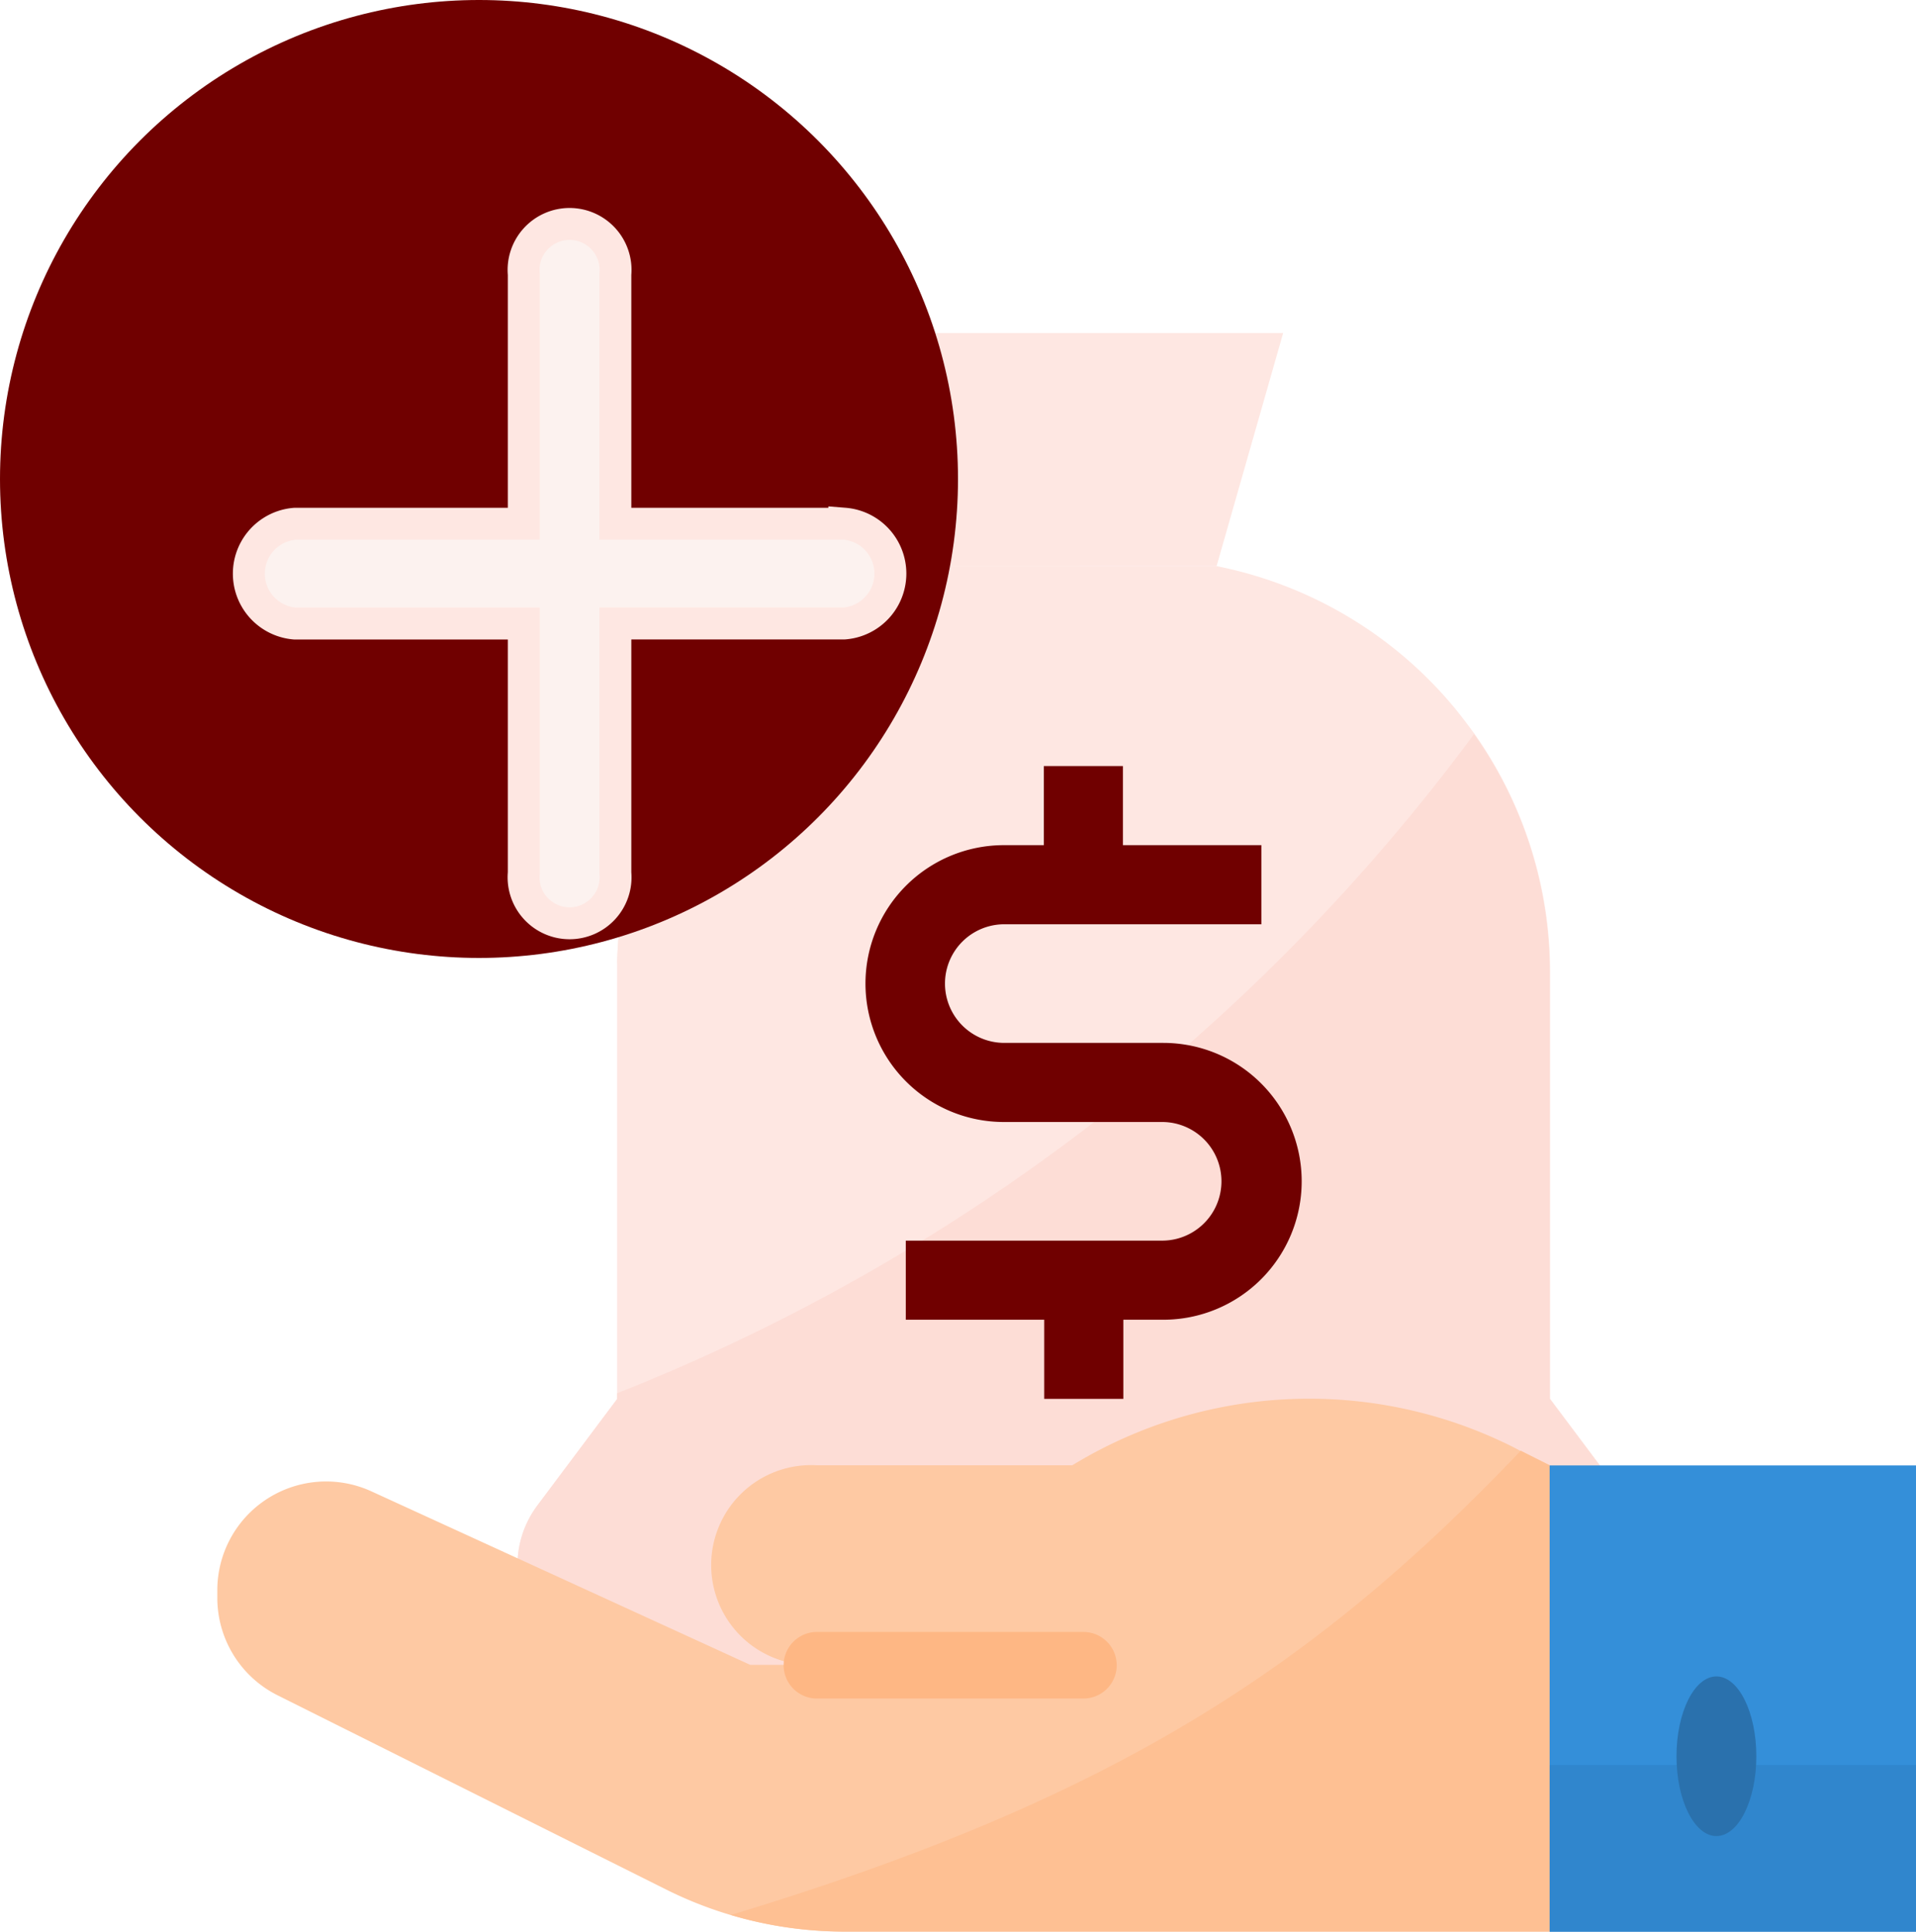 <svg xmlns="http://www.w3.org/2000/svg" xmlns:xlink="http://www.w3.org/1999/xlink" width="24" height="24.197" viewBox="0 0 24 24.197">
  <defs>
    <filter id="iconfinder_add_134224" x="1.416" y="1.108" width="11.429" height="12.151" filterUnits="userSpaceOnUse">
      <feOffset dx="1" dy="1" input="SourceAlpha"/>
      <feGaussianBlur stdDeviation="0.5" result="blur"/>
      <feFlood flood-opacity="0.6"/>
      <feComposite operator="in" in2="blur"/>
      <feComposite in="SourceGraphic"/>
    </filter>
  </defs>
  <g id="Group_2056" data-name="Group 2056" transform="translate(-1128 -554)">
    <g id="Flat" transform="translate(1103.576 530)">
      <path id="Path_2666" data-name="Path 2666" d="M134.185,172.516a1.252,1.252,0,0,1-1.252,1.252H121.252a1.252,1.252,0,0,1-1-2l1-1.335v-5.341c0-.041,0-.081,0-.122A5.19,5.19,0,0,1,125.424,160h3.338a5.179,5.179,0,0,1,3,1.8c.08.1.156.2.229.3a5.174,5.174,0,0,1,.948,2.989v5.341l1,1.335A1.25,1.25,0,0,1,134.185,172.516Z" transform="translate(-89.098 -128.908)" fill="#fee7e2"/>
      <path id="Path_2667" data-name="Path 2667" d="M148.95,160.792l.544,1.711-1.754.384-.384,1.754-1.711-.544-1.209,1.327-.416-.456A5.19,5.19,0,0,1,148.191,160h1.628Z" transform="translate(-111.865 -128.908)" fill="#fee7e2"/>
      <path id="Path_2668" data-name="Path 2668" d="M134.185,210.686a1.252,1.252,0,0,1-1.252,1.252H121.252a1.252,1.252,0,0,1-1-2l1-1.335v-.072a24.6,24.6,0,0,0,10.734-8.257,5.174,5.174,0,0,1,.948,2.989V208.6l1,1.335A1.25,1.25,0,0,1,134.185,210.686Z" transform="translate(-89.098 -167.078)" fill="#fdddd6"/>
      <path id="Path_2669" data-name="Path 2669" d="M215.716,211.468h-1.982a.743.743,0,1,1,0-1.486h3.22v-.991H215.22V208h-.991v.991h-.5a1.734,1.734,0,1,0,0,3.468h1.982a.743.743,0,0,1,0,1.486H212.5v.991h1.734v.991h.991v-.991h.5a1.734,1.734,0,0,0,0-3.468Z" transform="translate(-176.73 -174.404)" fill="#700000"/>
      <path id="Path_2670" data-name="Path 2670" d="M208.834,106.92,208,104h5.006l-.834,2.92Z" transform="translate(-172.509 -75.828)" fill="#fee7e2"/>
      <path id="Path_2671" data-name="Path 2671" d="M368,376h4.589v5.841H368Z" transform="translate(-324.165 -333.643)" fill="#348fd9"/>
      <path id="Path_2676" data-name="Path 2676" d="M64.688,360.834v5.841H55.857a5,5,0,0,1-2.239-.529l-4.865-2.432a1.365,1.365,0,0,1-.754-1.22V362.4a1.363,1.363,0,0,1,1.931-1.24l4.744,2.173h.834a1.252,1.252,0,1,1,0-2.5h3.2l.039-.023a5.693,5.693,0,0,1,5.474-.21l.1.052Z" transform="translate(-20.853 -318.478)" fill="#fec9a3"/>
      <path id="Path_2677" data-name="Path 2677" d="M181.567,372.7v5.841h-8.831a5.007,5.007,0,0,1-1.426-.208c4.834-1.461,7.337-3.13,9.895-5.815Z" transform="translate(-137.732 -330.345)" fill="#fec093"/>
      <path id="Path_2678" data-name="Path 2678" d="M184.417,416h3.338a.417.417,0,1,1,0,.834h-3.338a.417.417,0,1,1,0-.834Z" transform="translate(-149.76 -371.557)" fill="#feb784"/>
      <path id="Path_2679" data-name="Path 2679" d="M368,448h4.589v2.086H368Z" transform="translate(-324.165 -401.889)" fill="#3086cd"/>
      <ellipse id="Ellipse_120" data-name="Ellipse 120" cx="0.5" cy="1" rx="0.5" ry="1" transform="translate(45.424 45)" fill="#2a71ad"/>
    </g>
    <g id="Group_2055" data-name="Group 2055" transform="translate(-11 63)">
      <circle id="Ellipse_121" data-name="Ellipse 121" cx="6" cy="6" r="6" transform="translate(1139 491)" fill="#700000"/>
      <g transform="matrix(1, 0, 0, 1, 1139, 491)" filter="url(#iconfinder_add_134224)">
        <path id="iconfinder_add_134224-2" data-name="iconfinder_add_134224" d="M9.456,5.751H6.588V2.625a.576.576,0,1,0-1.147,0V5.751H2.574a.627.627,0,0,0,0,1.25H5.441v3.125a.576.576,0,1,0,1.147,0V7H9.456a.627.627,0,0,0,0-1.25Z" transform="translate(0.12 -0.19)" fill="#fcf2ef" stroke="#fee7e2" stroke-width="0.4"/>
      </g>
    </g>
  </g>
</svg>
